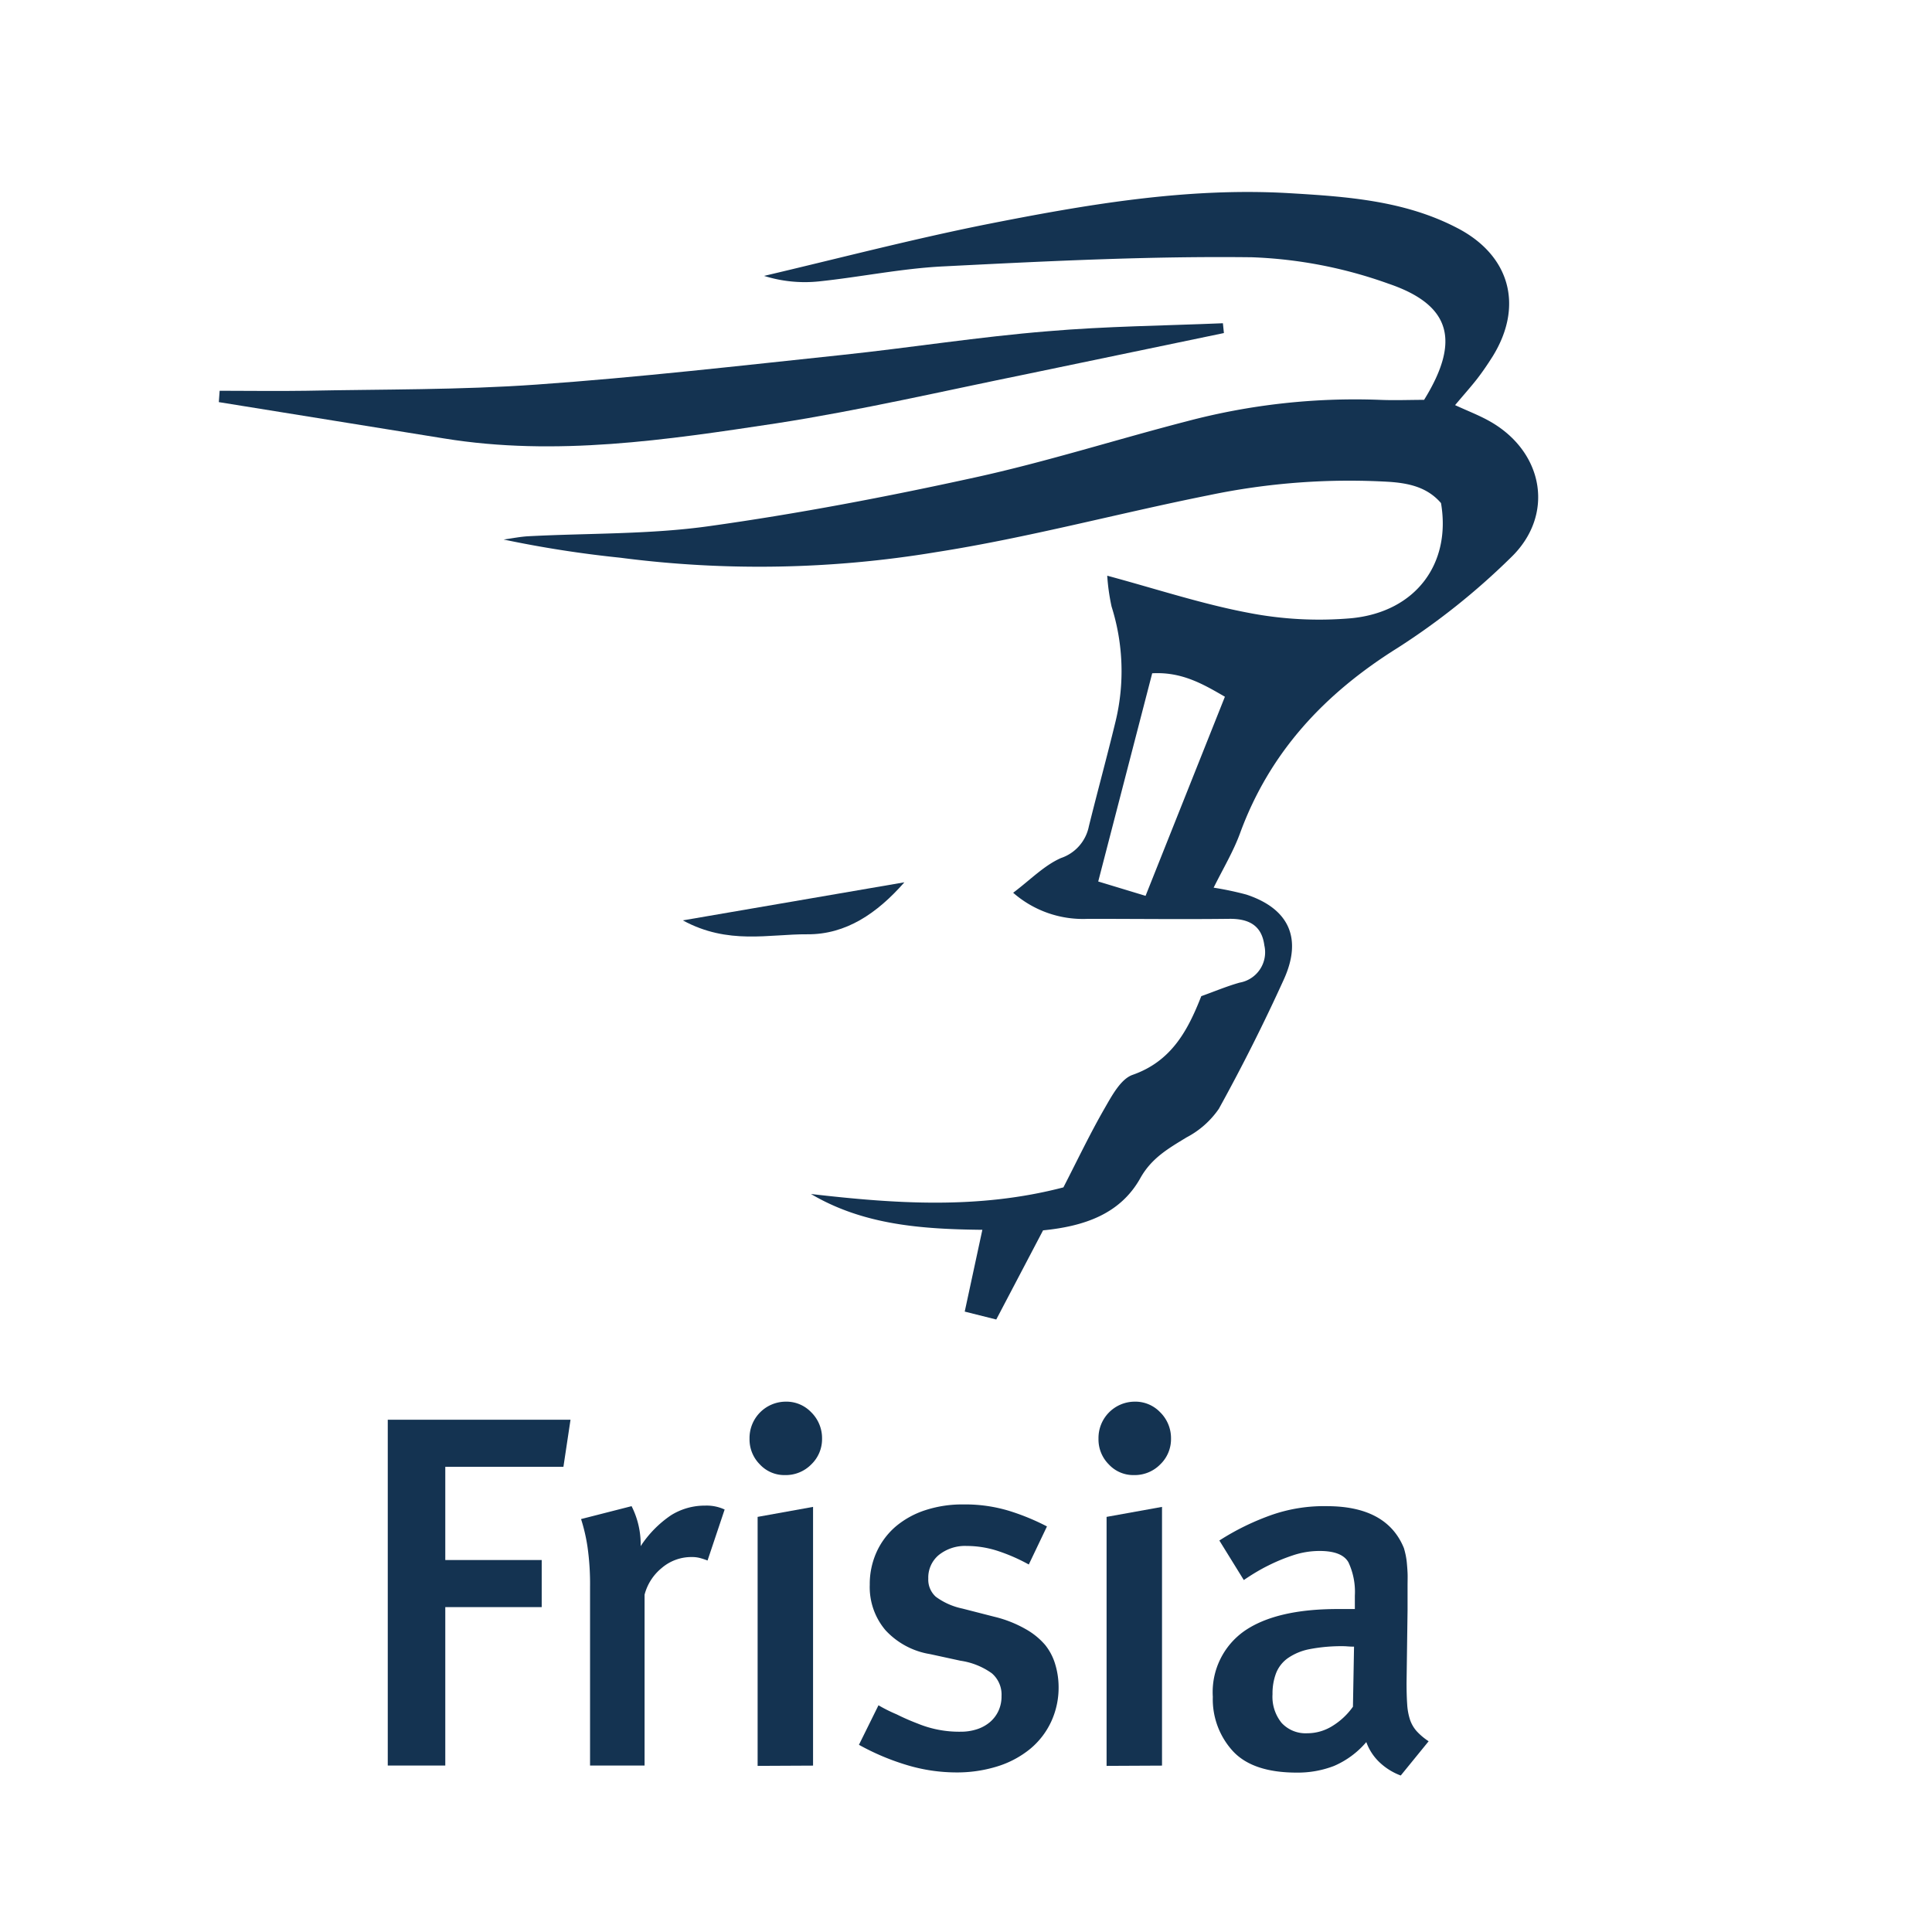 <svg id="Laag_1" data-name="Laag 1" xmlns="http://www.w3.org/2000/svg" viewBox="0 0 212.6 212.6" xmlns:xlink="http://www.w3.org/1999/xlink">
  <defs>
    <style>
      .cls-1 {
        fill: #143351;
      }

      .cls-2 {
        fill: #143351;
      }
      a:hover .cls-1 {
        fill: #f18b18;
      }
      a:hover .cls-2 {
        fill: #293d79;
      }
    </style>
  </defs>
  <title>logo_frisia</title>
    <a xlink:href="http://frisiamakelaars.nl/">
      <g>
        <path class="cls-1" d="M89.24,131.39c9.21,1.06,18.39,1.72,27.78-.73,1.49-2.89,2.9-5.86,4.54-8.71.8-1.39,1.77-3.21,3.07-3.67,4.26-1.49,6.07-4.85,7.56-8.66,1.43-.51,2.8-1.09,4.22-1.49a3.39,3.39,0,0,0,2.72-4.1c-.29-2.24-1.76-2.95-3.89-2.92-5.16.06-10.33,0-15.49,0a11.66,11.66,0,0,1-8.26-2.87c1.89-1.42,3.4-3,5.26-3.82a4.64,4.64,0,0,0,3.07-3.49c.95-3.84,2-7.67,2.93-11.51a23.55,23.55,0,0,0-.43-12.67,23,23,0,0,1-.48-3.4c5.41,1.46,10.4,3.11,15.52,4.08a40.64,40.64,0,0,0,11.35.6c7.08-.69,11-6,9.86-12.67-1.49-1.73-3.49-2.19-5.74-2.34A75.45,75.45,0,0,0,133,54.5c-10,2-19.94,4.69-30,6.26a118.64,118.64,0,0,1-34.76.61,124,124,0,0,1-12.82-2c.9-.12,1.8-.31,2.71-.36,6.63-.35,13.34-.19,19.89-1.11,9.8-1.37,19.55-3.23,29.22-5.35,7.88-1.72,15.61-4.19,23.43-6.21A72.26,72.26,0,0,1,151.83,44c1.65.07,3.31,0,4.88,0,4-6.47,3-10.44-3.94-12.79a49.69,49.69,0,0,0-15-2.9c-11.29-.14-22.6.43-33.89,1-4.62.22-9.19,1.18-13.8,1.66a15,15,0,0,1-6-.61c8.09-1.9,16.14-4,24.29-5.64,11.06-2.19,22.2-4.13,33.55-3.46,6.26.37,12.59.81,18.34,3.78,5.9,3,7.44,8.6,4,14.17-.53.84-1.09,1.67-1.7,2.46s-1.49,1.78-2.44,2.91c1.38.64,2.68,1.13,3.87,1.81,5.92,3.38,7.13,10.33,2.23,15a76.94,76.94,0,0,1-12.43,9.91c-8,5-14.05,11.43-17.33,20.38-.73,2-1.84,3.85-2.91,6a34.9,34.9,0,0,1,3.6.76c4.66,1.54,6.2,4.78,4.12,9.35q-3.29,7.24-7.15,14.23a9.85,9.85,0,0,1-3.55,3.14c-2,1.22-3.85,2.27-5.09,4.49-2.21,3.95-6.17,5.29-10.7,5.74l-5.15,9.81-3.47-.87,1.94-9C101.38,135.26,95,134.79,89.24,131.39Zm36.82-32.81,8.73-21.91c-2.41-1.4-4.75-2.76-8-2.58L120.85,97Z"/>
        <path class="cls-1" d="M134.68,36.65c-7.19,1.5-14.38,3-21.58,4.49-9.2,1.87-18.36,4-27.64,5.44-12.1,1.83-24.27,3.67-36.58,1.67l-24.8-4L24.17,43c3.17,0,6.34.05,9.5,0,8.46-.17,16.94-.08,25.37-.68,11.22-.79,22.42-2.08,33.61-3.26,7.56-.8,15.09-2,22.66-2.61,6.4-.55,12.84-.61,19.26-.88Z"/>
        <path class="cls-1" d="M75.14,101.28l24.38-4.19c-3,3.42-6.43,5.75-10.67,5.72S80.13,104,75.14,101.28Z"/>
      </g>
      <g>
        <path class="cls-2" d="M62,161.41H49v10.26H59.61v5.18H49v17.43H42.67V156.23H62.78Z"/>
        <path class="cls-2" d="M77.86,171.72c-.29-.11-.56-.2-.82-.27a3.3,3.3,0,0,0-.87-.11,5,5,0,0,0-3.36,1.21,5.61,5.61,0,0,0-1.88,2.93v18.8h-6V174.65a28.89,28.89,0,0,0-.28-4.43,19.31,19.31,0,0,0-.71-3.06l5.56-1.42a9.3,9.3,0,0,1,1,4.4,12.05,12.05,0,0,1,3.34-3.4,7,7,0,0,1,3.75-1.06,4.69,4.69,0,0,1,2.15.43Z"/>
        <path class="cls-2" d="M90.46,158.32a3.85,3.85,0,0,1-1.18,2.82,3.94,3.94,0,0,1-2.9,1.18,3.67,3.67,0,0,1-2.77-1.18,3.88,3.88,0,0,1-1.13-2.82,4,4,0,0,1,4-4.08,3.77,3.77,0,0,1,2.77,1.15A4,4,0,0,1,90.46,158.32Zm-7.09,36V166.92l6.1-1.1v28.47Z"/>
        <path class="cls-2" d="M116.49,185.58a8.93,8.93,0,0,1-.82,3.88,8.58,8.58,0,0,1-2.32,3,10.71,10.71,0,0,1-3.58,1.91,14.9,14.9,0,0,1-4.58.67,18.92,18.92,0,0,1-5.29-.78A26.46,26.46,0,0,1,94.52,192l2.15-4.35q.91.54,2,1a24.57,24.57,0,0,0,2.28,1,12,12,0,0,0,4.75.91,5.67,5.67,0,0,0,1.83-.28,4.23,4.23,0,0,0,1.42-.79,3.64,3.64,0,0,0,.93-1.24,3.79,3.79,0,0,0,.33-1.61,3.09,3.09,0,0,0-1.07-2.51,7.87,7.87,0,0,0-3.44-1.38l-3.36-.73a8.52,8.52,0,0,1-4.9-2.63,7.33,7.33,0,0,1-1.73-5,8.52,8.52,0,0,1,.75-3.6A8.14,8.14,0,0,1,98.54,168a9.69,9.69,0,0,1,3.26-1.81,13.11,13.11,0,0,1,4.22-.64,16.62,16.62,0,0,1,5.13.74,25.29,25.29,0,0,1,4.06,1.68l-2,4.19a19.79,19.79,0,0,0-3.56-1.54,11.11,11.11,0,0,0-3.26-.5,4.62,4.62,0,0,0-3.09,1,3.23,3.23,0,0,0-1.15,2.59,2.53,2.53,0,0,0,.83,2,7.51,7.51,0,0,0,2.93,1.3l3.47.89a13.18,13.18,0,0,1,3.47,1.36A7.9,7.9,0,0,1,115,181a6.17,6.17,0,0,1,1.13,2.18A8.71,8.71,0,0,1,116.49,185.58Z"/>
        <path class="cls-2" d="M128.86,158.32a3.85,3.85,0,0,1-1.18,2.82,3.94,3.94,0,0,1-2.9,1.18,3.67,3.67,0,0,1-2.77-1.18,3.88,3.88,0,0,1-1.13-2.82,4,4,0,0,1,4-4.08,3.77,3.77,0,0,1,2.77,1.15A4,4,0,0,1,128.86,158.32Zm-7.09,36V166.92l6.1-1.1v28.47Z"/>
        <path class="cls-2" d="M154.14,195.38a6.86,6.86,0,0,1-2.3-1.42,5.75,5.75,0,0,1-1.49-2.26,9.68,9.68,0,0,1-3.56,2.63,11.08,11.08,0,0,1-4.1.73q-4.81,0-7-2.34a8.44,8.44,0,0,1-2.23-6,8.21,8.21,0,0,1,3.5-7.26q3.5-2.4,10.25-2.4h1.88v-1.48a7.68,7.68,0,0,0-.7-3.65q-.7-1.26-3.17-1.26a9.22,9.22,0,0,0-3,.5,19.78,19.78,0,0,0-2.69,1.12q-.59.29-1.25.68t-1.41.9l-2.69-4.35a27.77,27.77,0,0,1,5.91-2.87,17.51,17.51,0,0,1,5.91-.91q6.61,0,8.49,4.62.11.38.19.75c.05.25.1.54.13.86s.06.69.08,1.11,0,.91,0,1.46v2.63l-.11,8q0,1.42.07,2.39a6.72,6.72,0,0,0,.31,1.68,3.71,3.71,0,0,0,.73,1.26,6.89,6.89,0,0,0,1.32,1.11ZM149,181.2c-.52,0-.89-.05-1.1-.05a18.56,18.56,0,0,0-3.77.32,6.28,6.28,0,0,0-2.42,1,3.67,3.67,0,0,0-1.29,1.65,6.3,6.3,0,0,0-.39,2.31,4.56,4.56,0,0,0,1,3.16,3.59,3.59,0,0,0,2.82,1.14,5.22,5.22,0,0,0,2.77-.8,7.71,7.71,0,0,0,2.26-2.12Z"/>
      </g>
    </a>
</svg>
